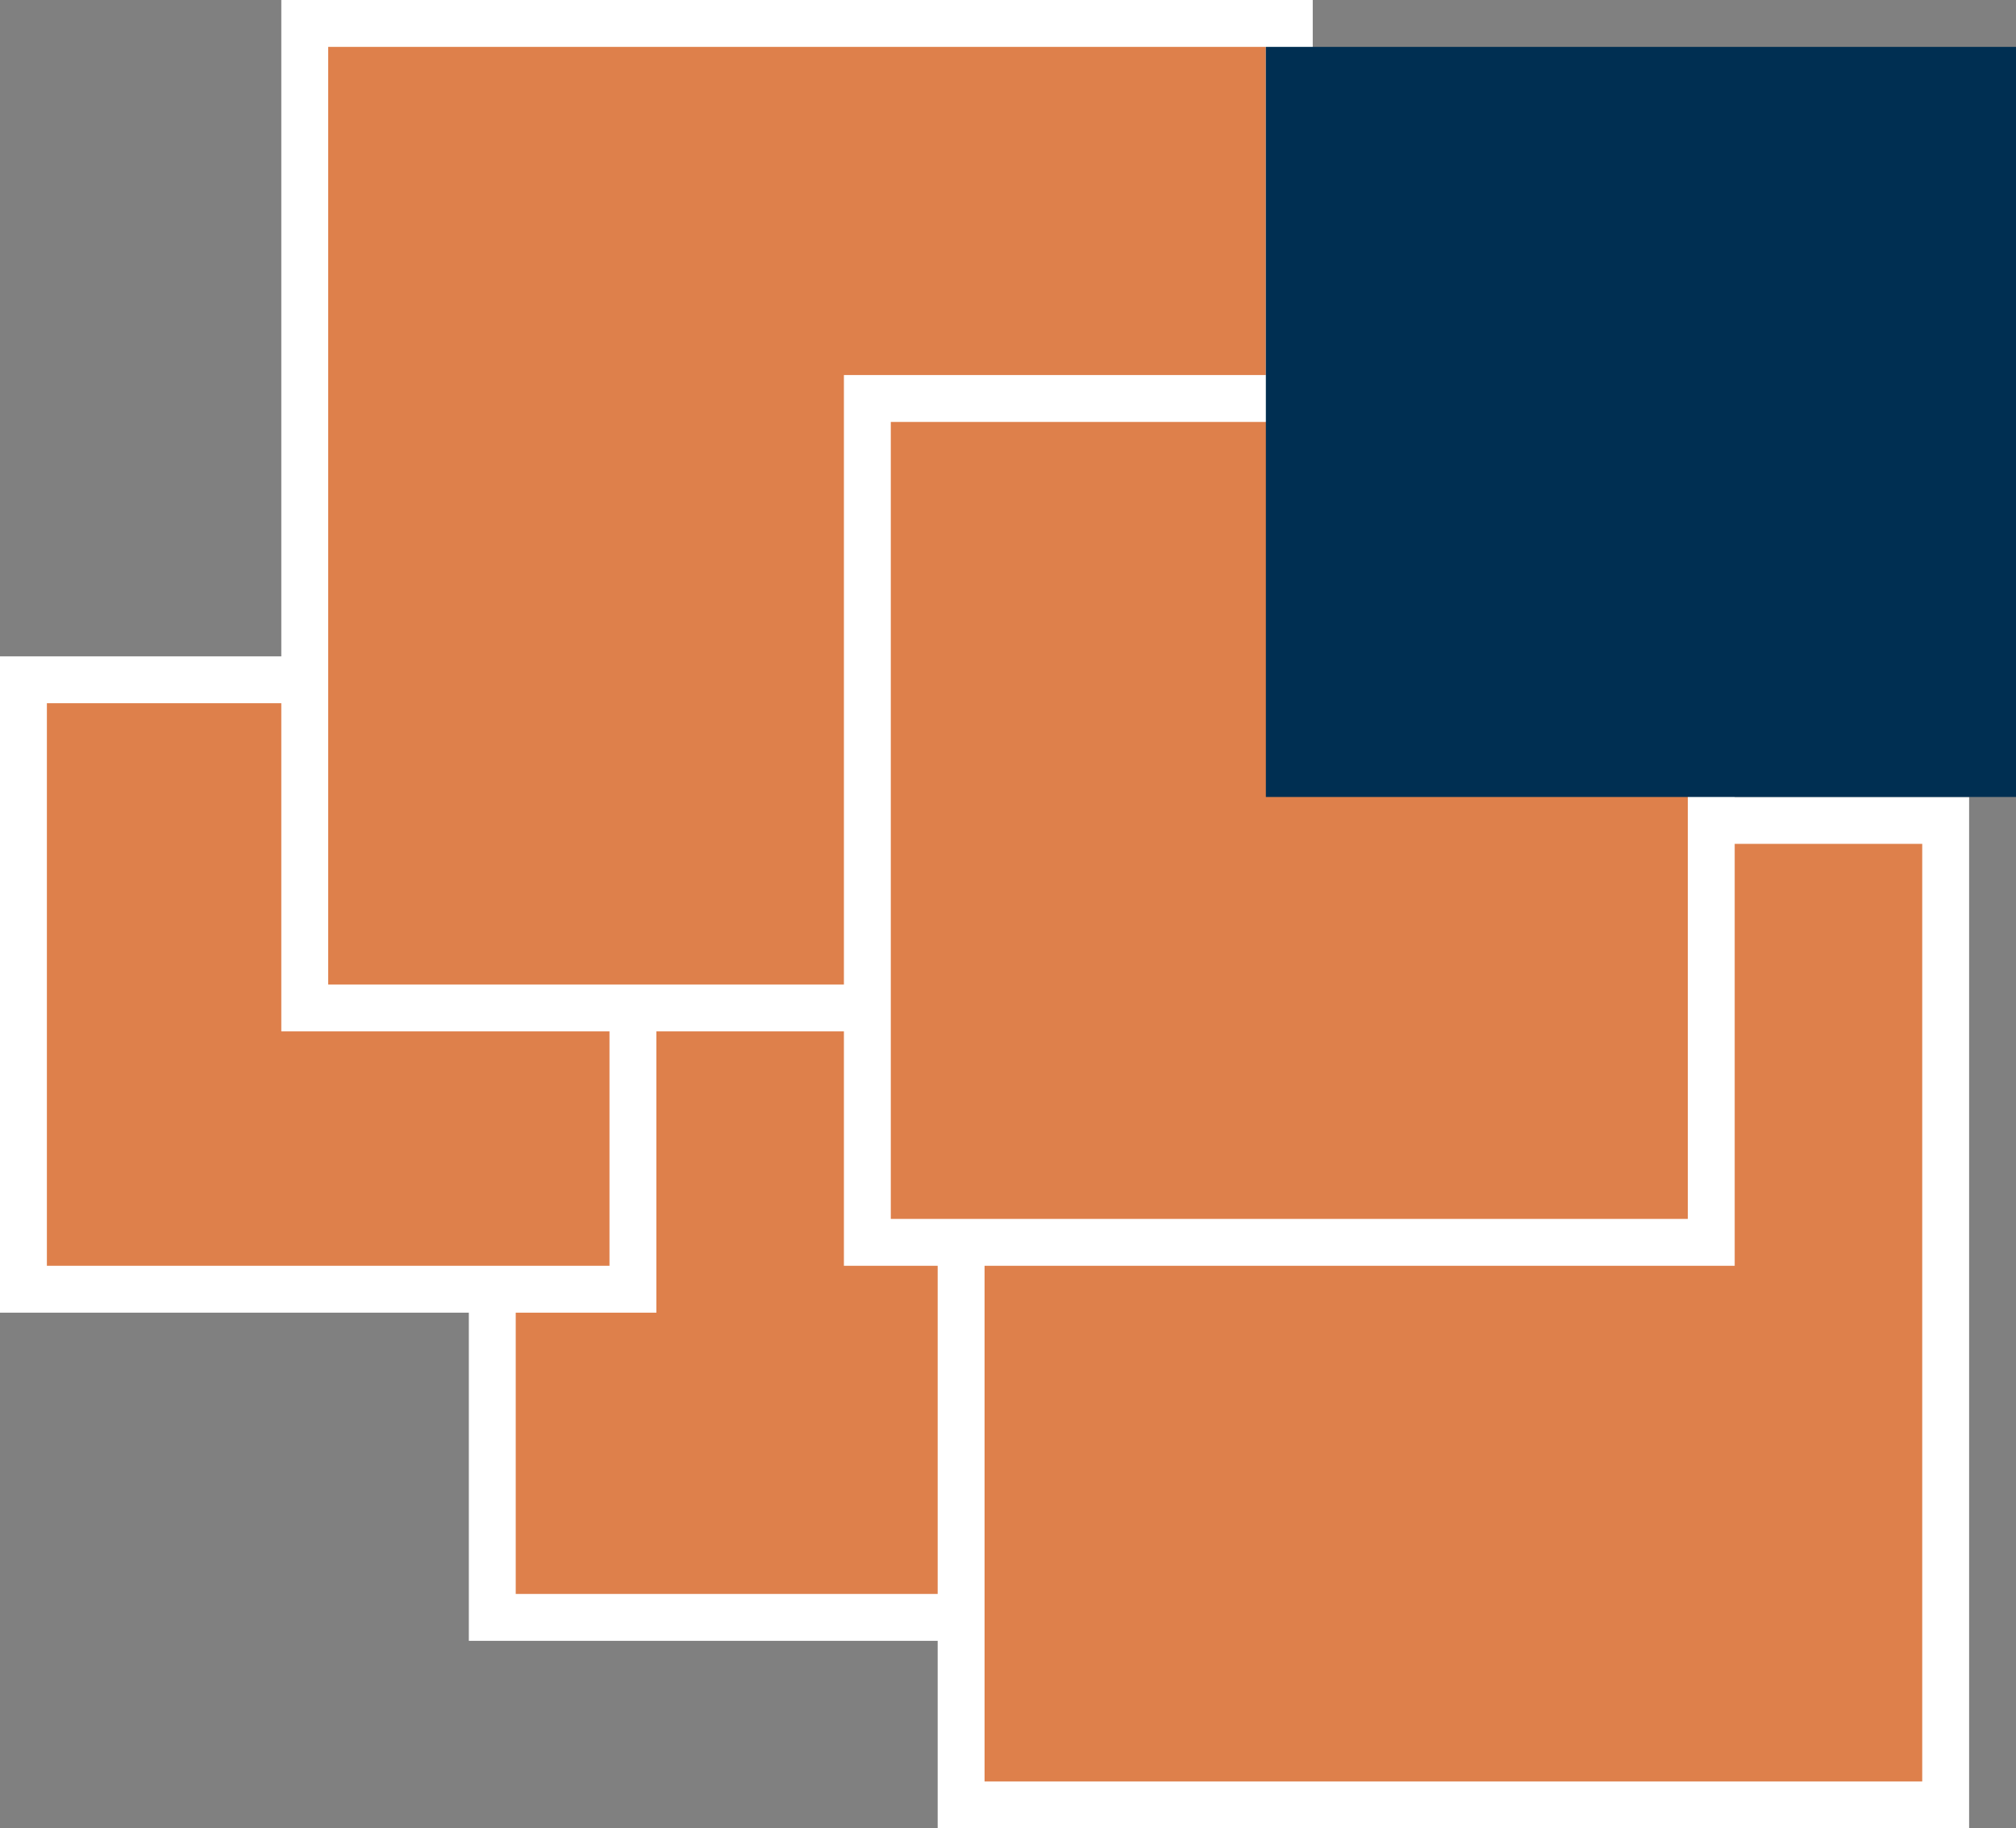 <svg width="43" height="39" viewBox="0 0 43 39" fill="none" xmlns="http://www.w3.org/2000/svg">
<rect x="0" y="0" width="43" height="39" fill="#808080" stroke="none"/>
<rect x="10.5" y="13.5" width="21" height="21" fill="#DE804B" stroke="white"/>
<rect x="0.5" y="14.5" width="13" height="13" fill="#DE804B" stroke="white"/>
<rect x="20.5" y="17.5" width="21" height="21" fill="#DE804B" stroke="white"/>
<rect x="6.5" y="0.5" width="21" height="21" fill="#DE804B" stroke="white"/>
<rect x="18.5" y="8.5" width="18" height="18" fill="#DE804B" stroke="white"/>
<rect x="27" y="1" width="16" height="16" fill="#002F52"/>
</svg>
